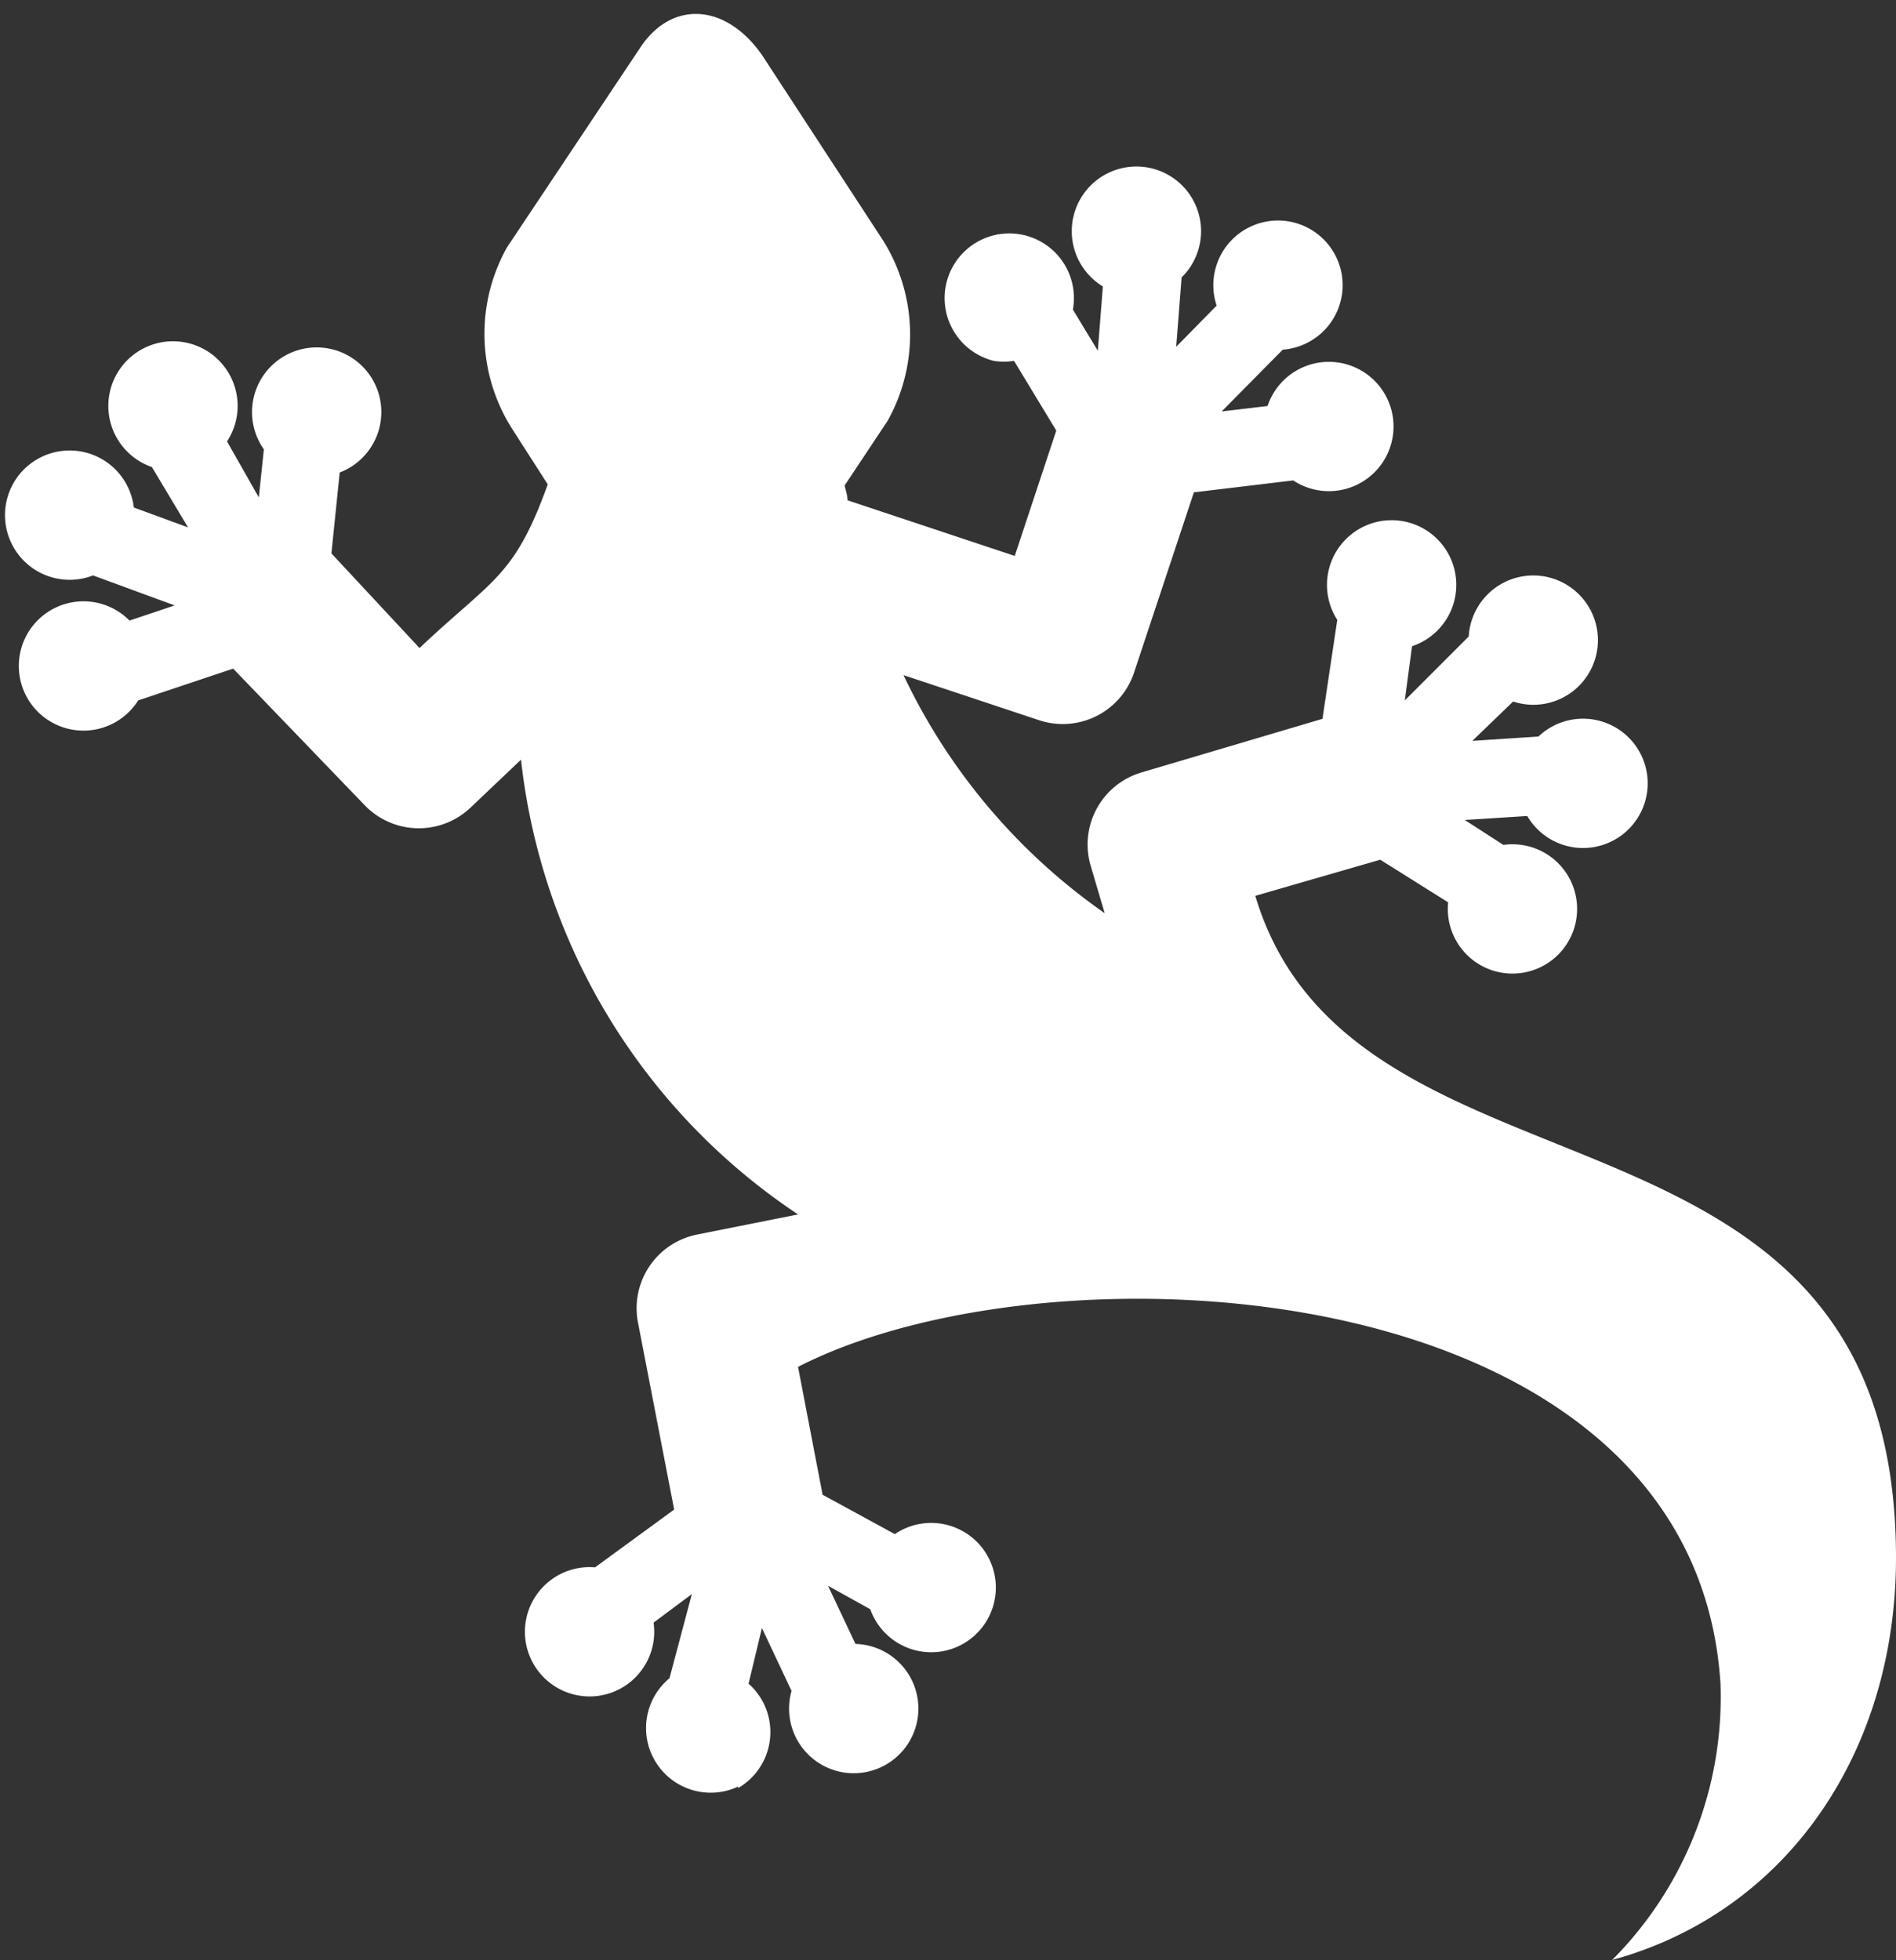 <svg xmlns="http://www.w3.org/2000/svg" viewBox="-0.096 -0.39 52.496 54.26"><rect x="-0.096" y="-0.39" width="52.496" height="54.26" fill="#333333" stroke="none"/><title>Depositphotos_35267601_26_tx</title><g data-name="Layer 2"><path d="M20.34 49.11a1.79 1.79 0 0 0 .29-2.89l.37-1.54.82 1.74a1.79 1.79 0 1 0 1.77-1.3l-.76-1.61 1.17.65a1.79 1.79 0 1 0 .68-2.08l-2-1.09-.68-3.54c7.07-3.63 24.8-2.68 25.54 8.76a10.31 10.31 0 0 1-3 7.66c4.89-1.34 7.86-5.81 7.86-11.13 0-13.58-15-9.18-17.74-18.33l3.46-1L40 24.59A1.79 1.79 0 1 0 41.53 23l-1.07-.69 1.73-.11a1.79 1.79 0 1 0 .31-2.2l-1.83.12 1.13-1.09a1.81 1.81 0 0 0 .49.09 1.79 1.79 0 1 0-1.72-1.89L38.8 19l.2-1.5a1.79 1.79 0 1 0-2.07-.73l-.41 2.74L31.49 21a2.08 2.08 0 0 0-1.39 2.57l.39 1.32a16.8 16.8 0 0 1-5.57-6.59l3.76 1.25a2.08 2.08 0 0 0 2.62-1.31l1.66-5 2.75-.33a1.79 1.79 0 1 0-.71-2.06l-1.27.15 1.69-1.71a1.79 1.79 0 1 0-1.83-1.22l-1.12 1.14.15-1.92a1.79 1.79 0 1 0-2.18.25l-.14 1.78-.69-1.14a1.79 1.79 0 1 0-2.19 1.42 1.77 1.77 0 0 0 .56 0l1.17 1.93L28 15l-4.63-1.54c0-.14-.05-.27-.08-.41l1.19-1.79a4.9 4.9 0 0 0-.13-5L21 1.13C20-.3 18.5-.39 17.63.93l-3.69 5.53a4.9 4.9 0 0 0 .13 5l1 1.56c-.93 2.58-1.52 2.61-3.55 4.53l-2.44-2.62.23-2.24a1.79 1.79 0 1 0-2.1-.64l-.14 1.33-.88-1.55a1.79 1.79 0 1 0-2.08.71l1 1.67-1.5-.55a1.79 1.79 0 1 0-1.13 1.88l2.26.83-1.25.42A1.79 1.79 0 1 0 3.73 19l2.63-.88L10 21.9a2.08 2.08 0 0 0 2.93.07l1.4-1.33A17.41 17.41 0 0 0 22 33.23l-2.81.56a2.08 2.08 0 0 0-1.62 2.44l1 5.17-2.19 1.6A1.79 1.79 0 1 0 18 44.53l1.06-.79-.62 2.33a1.79 1.79 0 0 0 1.9 3z" fill="#fff" fill-rule="evenodd" data-name="Layer 1"/></g></svg>